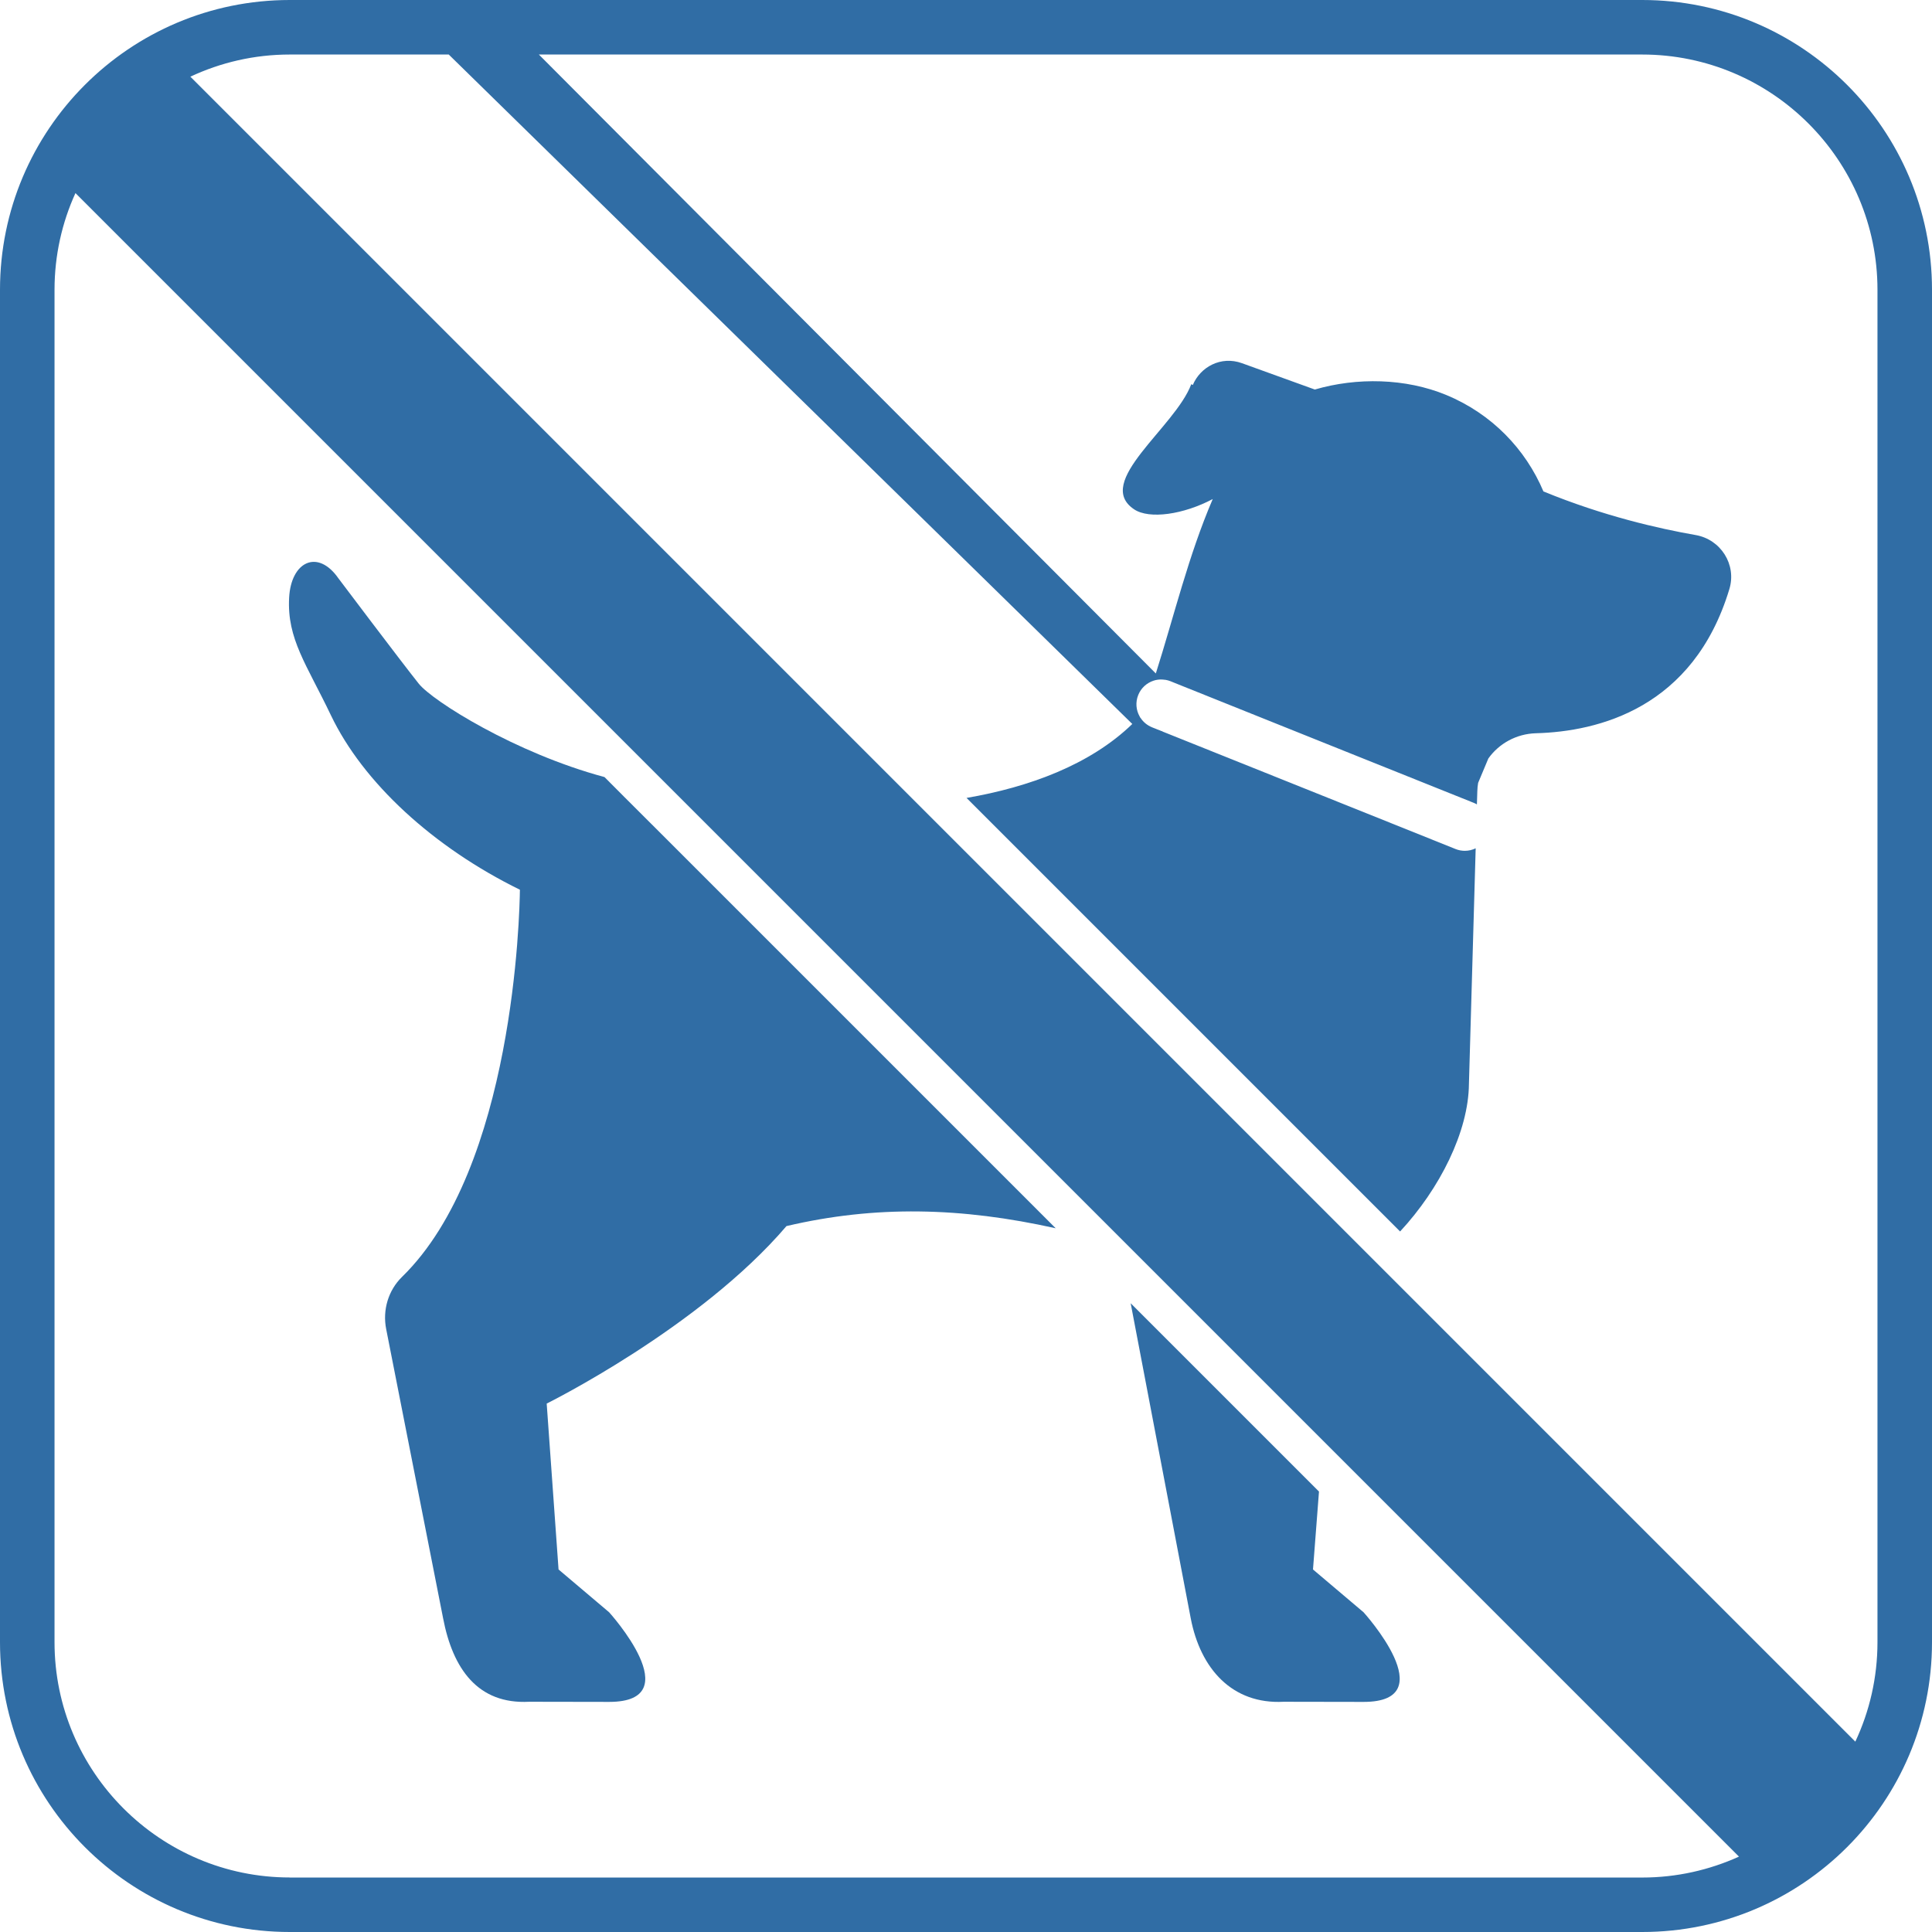 <?xml version="1.0" encoding="UTF-8"?><svg id="Ebene_2" xmlns="http://www.w3.org/2000/svg" viewBox="0 0 283.46 283.46"><defs><style>.cls-1{fill:#306da5;}</style></defs><g id="dtp_dogswithleash_forbidden_regular"><g><path class="cls-1" d="M240.94,0H42.52C19.04,0,0,19.04,0,42.52V240.94c0,23.48,19.04,42.52,42.52,42.52H240.94c23.48,0,42.52-19.04,42.52-42.52V42.52c0-23.48-19.04-42.52-42.52-42.52ZM65.84,8l100.29,98.22c-6.19,6-15.19,9.28-24.32,10.85l2.3,2.3,13.15,13.15,3.87,3.87,20.26,20.26,12.83,12.83,7.73,7.73,3.47,3.47c5.83-6.28,10.04-14.66,10.1-21.65l.99-34.57c-.49,.24-1.03,.37-1.59,.37-.45,0-.91-.08-1.36-.26l-.47-.19-12.56-5.04-29.99-12.02s.01-.02,.01-.03c-.05-.01-.11-.03-.15-.03-.07-.03-.15-.06-.25-.11h-.01c-.1-.04-.21-.08-.32-.12l-.04-.02-.27-.11-.13-.05-.18-.07-.17-.07c-.71-.29-1.29-.77-1.68-1.37-.03-.03-.05-.06-.07-.08-.06-.1-.07-.14-.07-.14-.53-.93-.64-2.08-.21-3.15,.42-1.04,1.25-1.77,2.24-2.1,.42-.14,.86-.2,1.31-.17,0,0,.2,.02,.49,.05,.23,.04,.47,.11,.7,.2l.64,.26,24.66,9.89,18.71,7.5,.52,.21c.15,.06,.29,.13,.42,.21l.06-1.93c.01-.42,.05-.83,.12-1.23,.52-1.25,1.02-2.44,1.5-3.58,1.56-2.19,4.11-3.62,6.99-3.7,9.11-.25,23.09-3.66,28.37-21.15,1.09-3.59-1.26-7.29-4.95-7.93-5.38-.94-13.55-2.79-22.33-6.4-2.61-6.18-7.56-11.38-14.26-14.15-5.97-2.47-13.12-2.6-19.28-.8l-10.68-3.86c-3.11-1.13-6.13,.57-7.22,3.19-.15-.07-.23-.11-.23-.11-2.38,6.36-14.38,14.36-8.38,18.36,2.23,1.49,7.24,.76,11.53-1.51-3.56,8.29-5.65,17.08-8.35,25.59L79.06,8H240.94c19.03,0,34.52,15.49,34.52,34.52V240.94c0,5.21-1.17,10.16-3.25,14.59l-.12-.12-70.85-70.85-.91-.91-45.19-45.19-13.43-13.43-6.39-6.39-.69-.69L27.93,11.25c4.44-2.08,9.38-3.25,14.59-3.25h23.32Zm-23.32,267.46c-19.03,0-34.52-15.49-34.52-34.52V42.52c0-5.06,1.1-9.86,3.07-14.19L98.48,115.74l.15,.15,1.44,1.44,63.92,63.92,91.01,91.01,.14,.14c-4.33,1.96-9.14,3.07-14.19,3.07H42.52Z"/><path class="cls-1" d="M192.64,230.27l.88-11.43-27.63-27.63,8.81,46.21c1.42,7.42,6.09,12.66,13.64,12.26l11.72,.02c11.93,0,0-13.15,0-13.15l-7.42-6.28Z"/><path class="cls-1" d="M91.56,116.89l-2.87-2.88c-13.1-3.52-25.22-11.16-27.25-13.7-2.67-3.35-11.79-15.46-11.79-15.46-3.04-4.36-6.96-2.46-7.23,2.86-.32,6.03,2.56,9.76,6.13,17.23,4.71,9.86,14.99,19.35,27.73,25.6-.04,3.49-.87,40.78-17.29,56.8-2.03,1.98-2.88,4.88-2.33,7.66l8.35,42.42c1.42,7.42,5.09,12.66,12.64,12.26l11.72,.02c11.93,0,0-13.15,0-13.15l-7.42-6.28-1.74-24.34s22.44-11.11,35.18-26.04c13.05-3.07,25.7-2.76,39.5,.32l-58.2-58.2-5.13-5.12Z"/></g></g></svg>